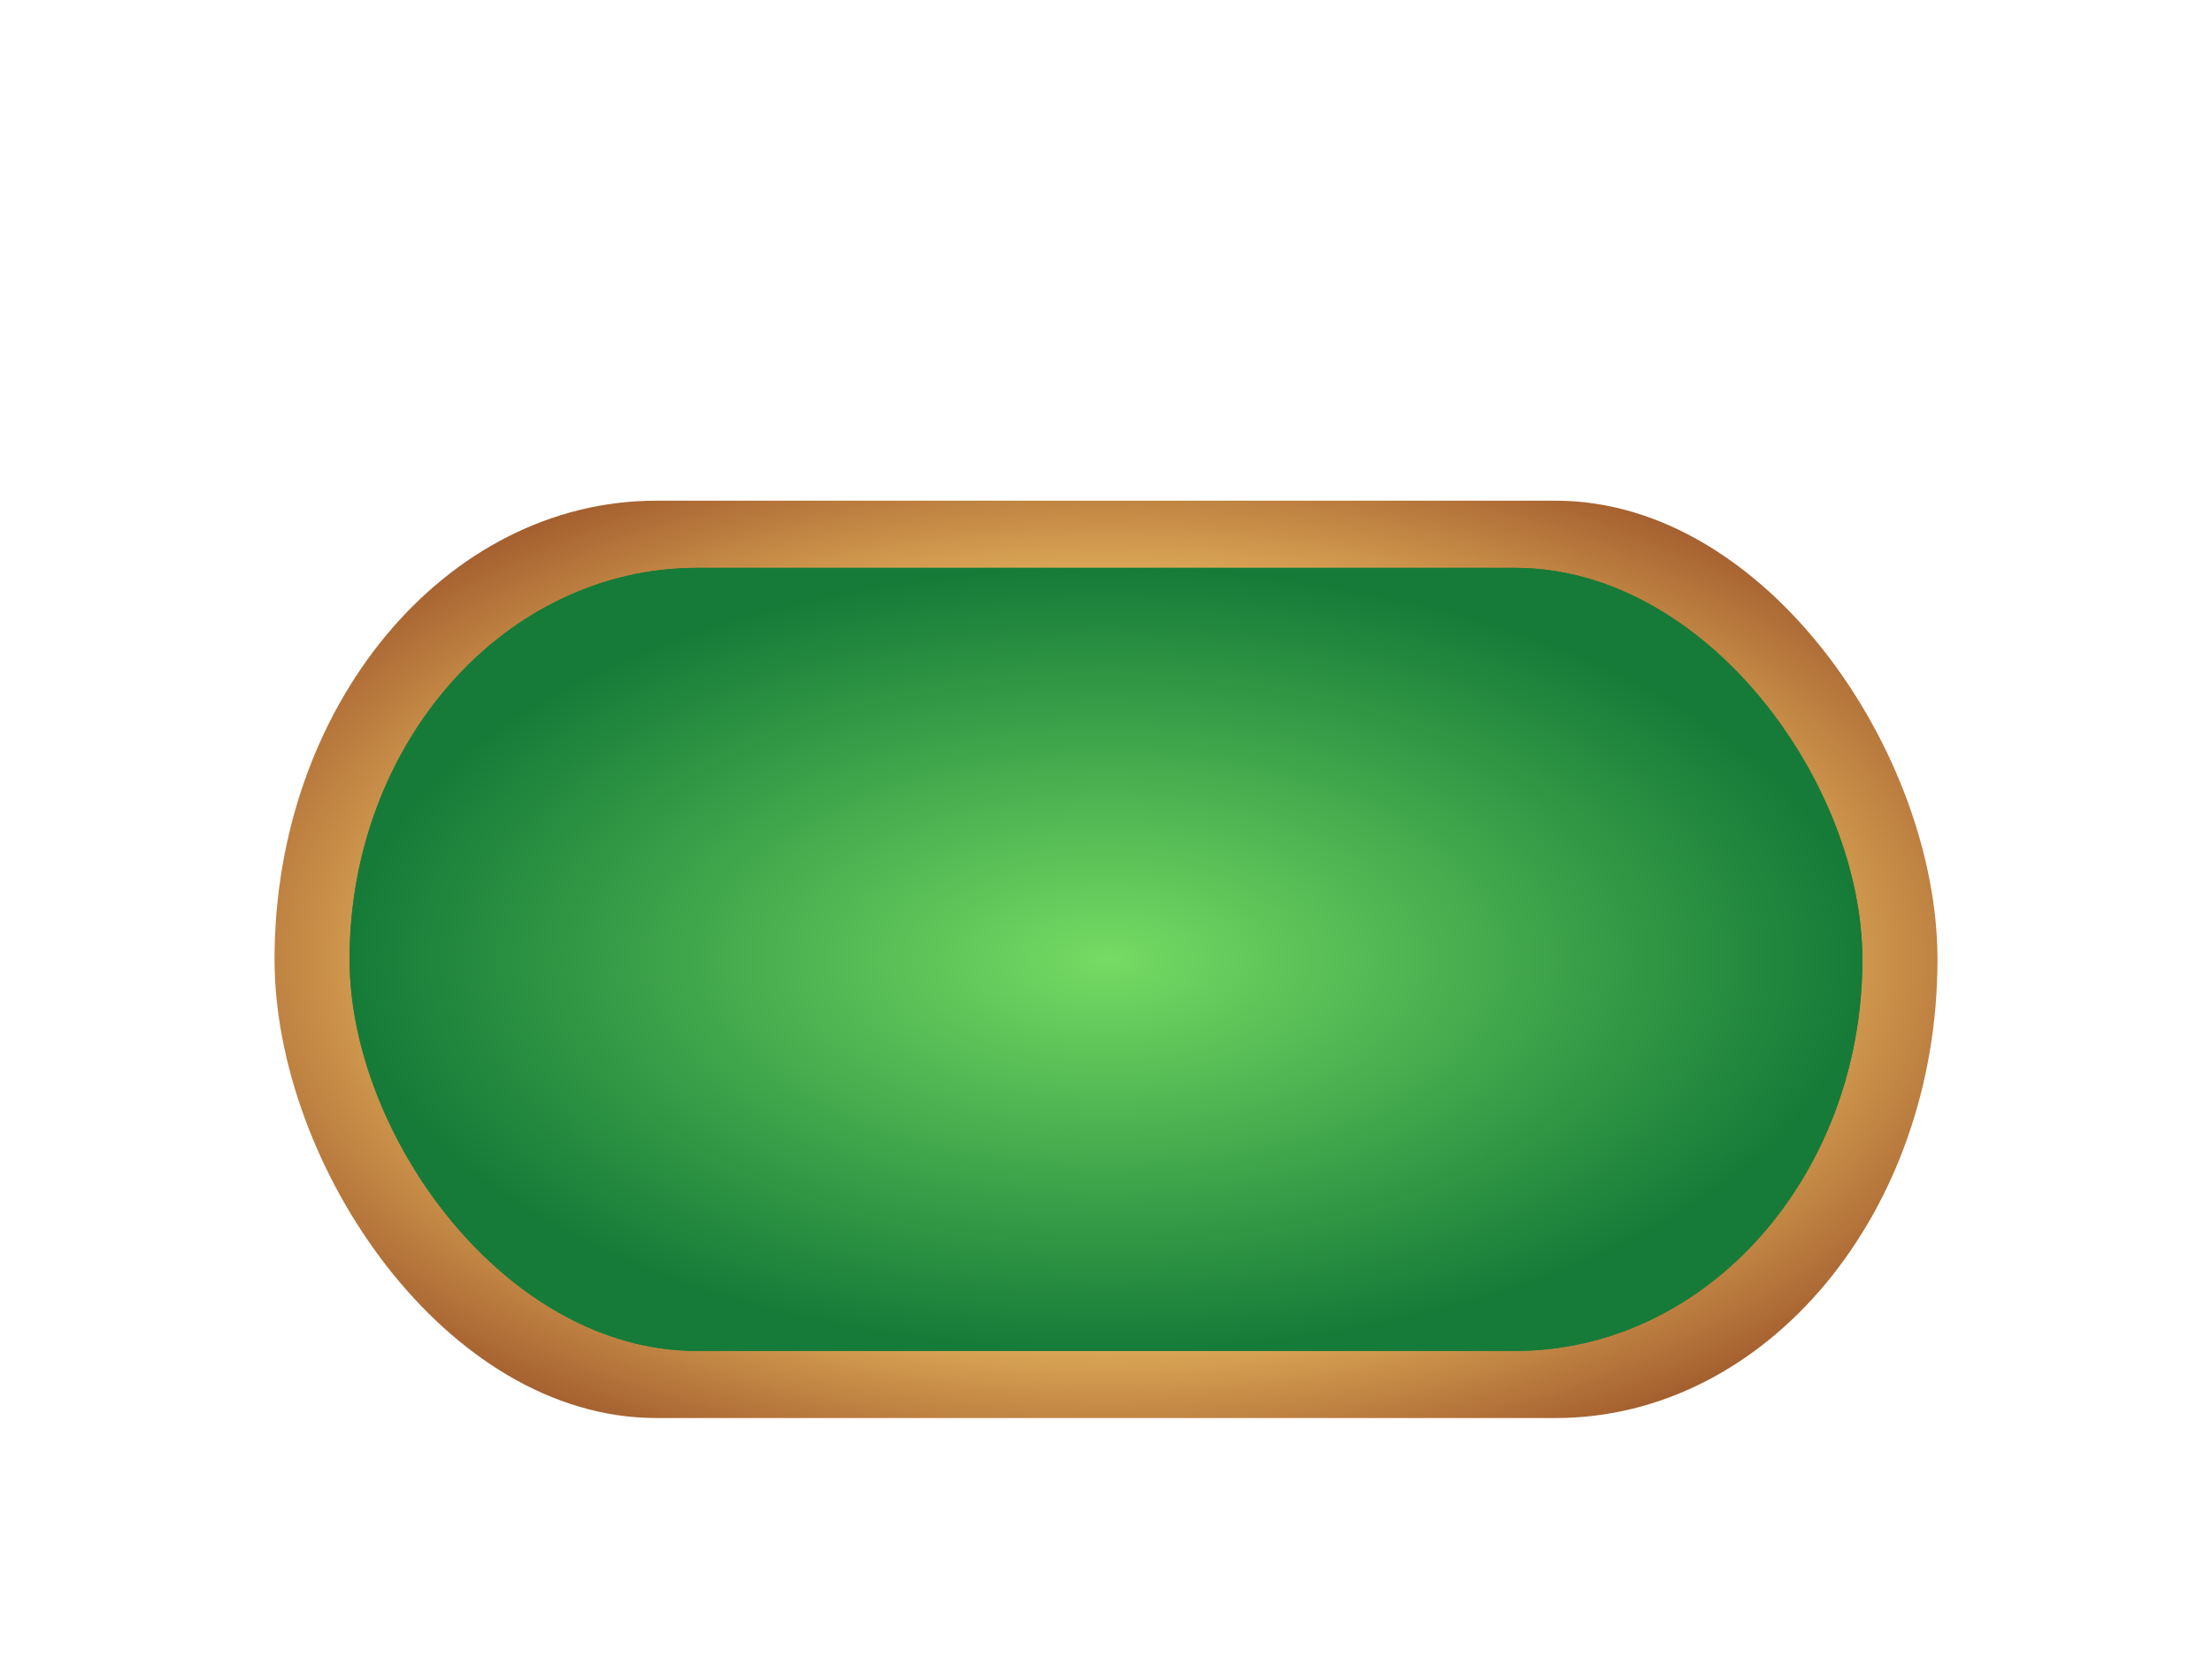 <?xml version="1.0" encoding="UTF-8"?>
<!-- Created with Inkscape (http://www.inkscape.org/) -->
<svg width="800" height="600" version="1.1" viewBox="0 0 211.67 158.75" xmlns="http://www.w3.org/2000/svg" xmlns:cc="http://creativecommons.org/ns#" xmlns:dc="http://purl.org/dc/elements/1.1/" xmlns:rdf="http://www.w3.org/1999/02/22-rdf-syntax-ns#" xmlns:xlink="http://www.w3.org/1999/xlink">
 <defs>
  <linearGradient id="linearGradient4560">
   <stop stop-color="#75db63" offset="0"/>
   <stop stop-color="#167b38" offset="1"/>
  </linearGradient>
  <linearGradient id="linearGradient3719">
   <stop stop-color="#e7b65e" offset="0"/>
   <stop stop-color="#e7b65e" offset=".647"/>
   <stop stop-color="#a05a2c" offset="1"/>
  </linearGradient>
  <radialGradient id="radialGradient3721-3-1" cx="105.83" cy="230.05" r="79.563" gradientTransform="matrix(.91 0 0 .471 9.553 121.72)" gradientUnits="userSpaceOnUse" xlink:href="#linearGradient4560"/>
  <filter id="filter4986-9-0" color-interpolation-filters="sRGB">
   <feFlood flood-color="rgb(0,0,0)" result="flood"/>
   <feComposite in="flood" in2="SourceGraphic" operator="out" result="composite1"/>
   <feGaussianBlur in="composite1" result="blur" stdDeviation="1"/>
   <feOffset dx="0" dy="0" result="offset"/>
   <feComposite in="offset" in2="SourceGraphic" operator="atop" result="fbSourceGraphic"/>
   <feColorMatrix in="fbSourceGraphic" result="fbSourceGraphicAlpha" values="0 0 0 -1 0 0 0 0 -1 0 0 0 0 -1 0 0 0 0 1 0"/>
   <feFlood flood-color="rgb(0,0,0)" flood-opacity=".502" in="fbSourceGraphic" result="flood"/>
   <feComposite in="flood" in2="fbSourceGraphic" operator="in" result="composite1"/>
   <feGaussianBlur in="composite1" result="blur" stdDeviation="1.5"/>
   <feOffset dx="0" dy="0" result="offset"/>
   <feComposite in="fbSourceGraphic" in2="offset" result="composite2"/>
  </filter>
  <radialGradient id="radialGradient3721-3" cx="105.83" cy="230.05" r="79.563" gradientTransform="matrix(.91 0 0 .471 9.553 121.72)" gradientUnits="userSpaceOnUse" xlink:href="#linearGradient4560"/>
  <filter id="filter4986-0" color-interpolation-filters="sRGB">
   <feFlood flood-color="rgb(0,0,0)" result="flood"/>
   <feComposite in="flood" in2="SourceGraphic" operator="out" result="composite1"/>
   <feGaussianBlur in="composite1" result="blur" stdDeviation="1"/>
   <feOffset dx="0" dy="0" result="offset"/>
   <feComposite in="offset" in2="SourceGraphic" operator="atop" result="fbSourceGraphic"/>
   <feColorMatrix in="fbSourceGraphic" result="fbSourceGraphicAlpha" values="0 0 0 -1 0 0 0 0 -1 0 0 0 0 -1 0 0 0 0 1 0"/>
   <feFlood flood-color="rgb(0,0,0)" flood-opacity=".502" in="fbSourceGraphic" result="flood"/>
   <feComposite in="flood" in2="fbSourceGraphic" operator="in" result="composite1"/>
   <feGaussianBlur in="composite1" result="blur" stdDeviation="1.5"/>
   <feOffset dx="0" dy="0" result="offset"/>
   <feComposite in="fbSourceGraphic" in2="offset" result="composite2"/>
  </filter>
  <radialGradient id="radialGradient3721" cx="105.83" cy="230.05" r="79.563" gradientTransform="matrix(1.185 0 0 .661 -19.615 78.016)" gradientUnits="userSpaceOnUse" xlink:href="#linearGradient3719"/>
  <filter id="filter4962-7" color-interpolation-filters="sRGB">
   <feFlood flood-color="rgb(0,0,0)" result="flood"/>
   <feComposite in="flood" in2="SourceGraphic" operator="out" result="composite1"/>
   <feGaussianBlur in="composite1" result="blur" stdDeviation="1"/>
   <feOffset dx="0" dy="0" result="offset"/>
   <feComposite in="offset" in2="SourceGraphic" operator="atop" result="composite2"/>
  </filter>
 </defs>
 <g transform="translate(0 -138.25)">
  <rect x="26.271" y="186.16" width="159.13" height="87.783" rx="36.539" ry="43.892" fill="url(#radialGradient3721)" filter="url(#filter4962-7)" stroke-width=".265"/>
  <rect x="33.452" y="192.59" width="144.76" height="74.932" rx="33.241" ry="37.466" fill="url(#radialGradient3721-3)" filter="url(#filter4986-0)" stroke-width=".233"/>
  <rect x="33.452" y="192.59" width="144.76" height="74.932" rx="33.241" ry="37.466" fill="url(#radialGradient3721-3-1)" filter="url(#filter4986-9-0)" stroke-width=".233"/>
  <rect x="26.271" y="186.16" width="159.13" height="87.783" rx="36.539" ry="43.892" fill="url(#radialGradient3721)" filter="url(#filter4962-7)" stroke-width=".265"/>
  <rect x="33.452" y="192.59" width="144.76" height="74.932" rx="33.241" ry="37.466" fill="url(#radialGradient3721-3)" filter="url(#filter4986-0)" stroke-width=".233"/>
  <rect x="33.452" y="192.59" width="144.76" height="74.932" rx="33.241" ry="37.466" fill="url(#radialGradient3721-3-1)" filter="url(#filter4986-9-0)" stroke-width=".233"/>
 </g>
</svg>
